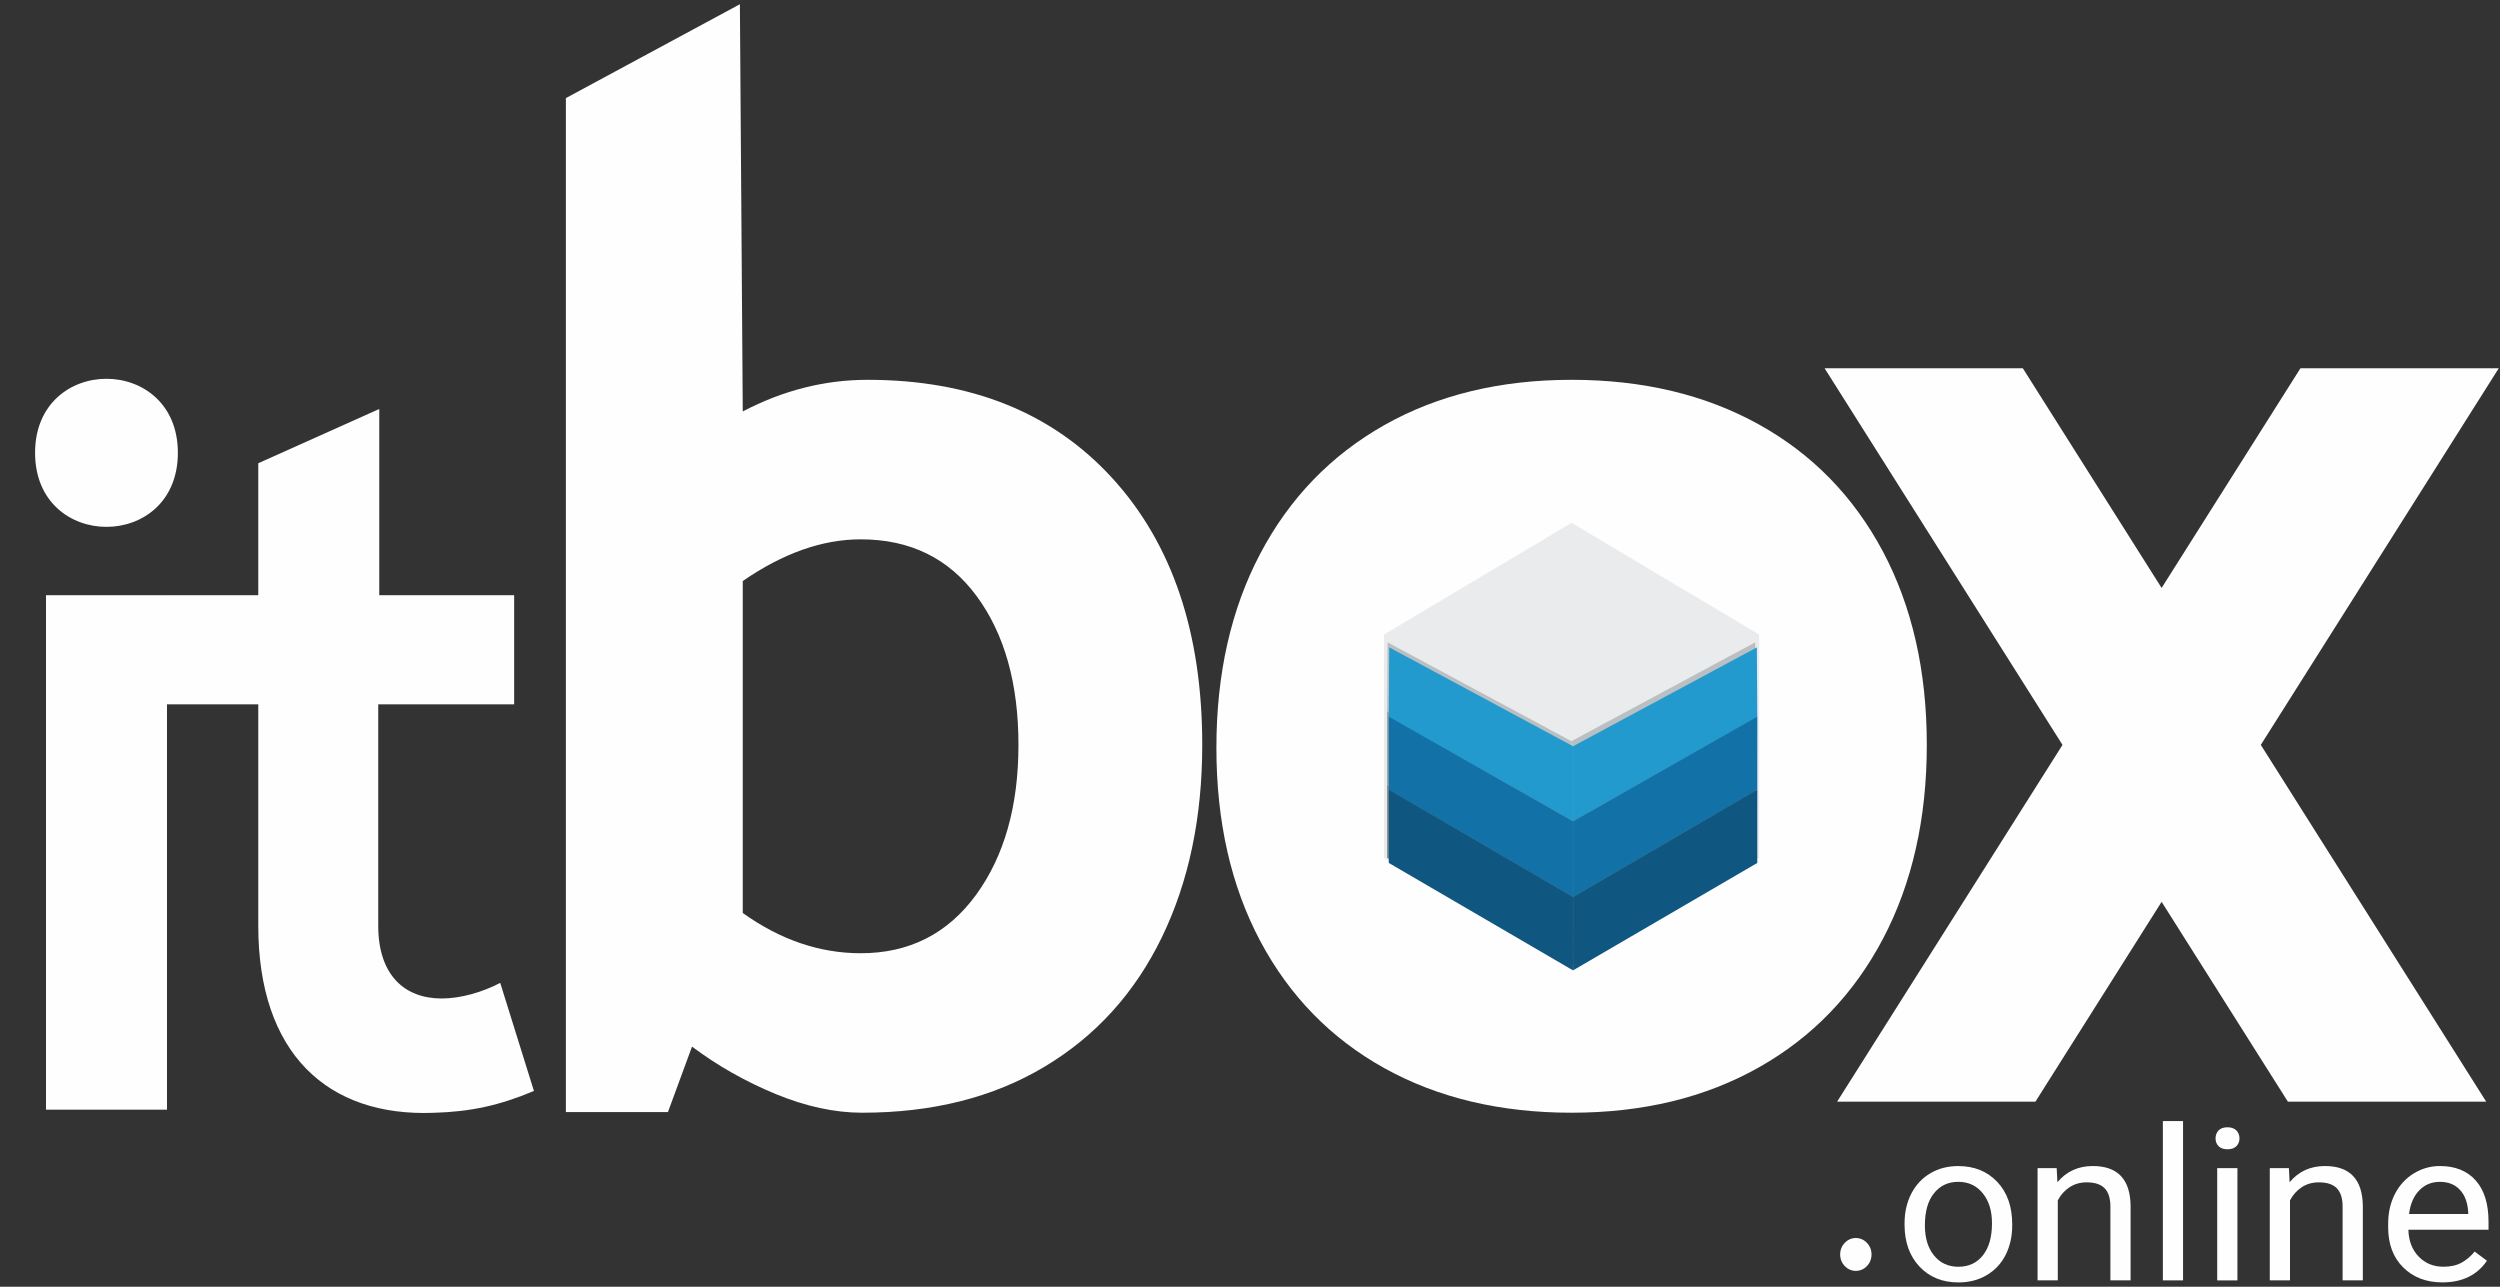 <?xml version="1.0" encoding="UTF-8"?>
<svg width="68px" height="35px" viewBox="0 0 68 35" version="1.1" xmlns="http://www.w3.org/2000/svg" xmlns:xlink="http://www.w3.org/1999/xlink">
    <rect x="0" y="0" width="68" height="35" fill="#333333" stroke="none"/>
    <!-- Generator: Sketch 46.2 (44496) - http://www.bohemiancoding.com/sketch -->
    <title>Logo itBox</title>
    <desc>Created with Sketch.</desc>
    <defs>
        <polygon id="path-1" points="0.016 31.314 15.251 31.314 15.251 8.878 0.016 8.878"></polygon>
    </defs>
    <g id="Page-1" stroke="none" stroke-width="1" fill="none" fill-rule="evenodd">
        <g id="Home" transform="translate(-1247, -3095)">
            <g id="BG" transform="translate(-6, 0)">
                <g id="LOGOS" transform="translate(1042, 3095)">
                    <g id="Logo-itBox" transform="translate(210.721, 0.109)">
                        <path d="M5.117,12.208 C5.117,9.523 1.233,9.523 1.233,12.208 C1.233,14.893 5.117,14.893 5.117,12.208 Z" id="Fill-12" fill="#FEFEFE"></path>
                        <mask id="mask-2" fill="white">
                            <use xlink:href="#path-1"></use>
                        </mask>
                        <g id="Clip-15"></g>
                        <polygon id="Fill-14" fill="#FEFEFE" points="1.53 30.074 4.821 30.074 4.821 16.081 1.53 16.081"></polygon>
                        <path d="M13.885,26.625 C13.4,26.88 12.807,27.05 12.294,27.05 C11.268,27.05 10.567,26.399 10.567,25.07 L10.567,19.049 L14.264,19.049 L14.264,16.081 L10.595,16.081 L10.595,11.015 L7.304,12.491 L7.304,16.081 L4.821,16.081 L4.821,19.049 L7.304,19.049 L7.304,25.07 C7.304,28.548 9.191,30.273 12.078,30.159 C13.077,30.131 13.86,29.961 14.802,29.565 L13.885,26.625 Z" id="Fill-16" fill="#FEFEFE"></path>
                        <path d="M52.636,33.224 C52.636,33.563 52.718,33.835 52.884,34.039 C53.049,34.244 53.271,34.347 53.548,34.347 C53.828,34.347 54.051,34.243 54.215,34.035 C54.379,33.828 54.461,33.537 54.461,33.162 C54.461,32.828 54.379,32.556 54.21,32.349 C54.043,32.14 53.821,32.037 53.542,32.037 C53.271,32.037 53.052,32.139 52.886,32.344 C52.719,32.549 52.636,32.843 52.636,33.224 Z M52.083,33.162 C52.083,32.864 52.145,32.595 52.268,32.355 C52.392,32.117 52.565,31.933 52.786,31.803 C53.007,31.673 53.26,31.608 53.542,31.608 C53.98,31.608 54.334,31.752 54.606,32.04 C54.876,32.327 55.011,32.71 55.011,33.188 L55.011,33.224 C55.011,33.522 54.951,33.788 54.832,34.024 C54.711,34.261 54.54,34.444 54.317,34.575 C54.094,34.707 53.838,34.773 53.548,34.773 C53.113,34.773 52.759,34.629 52.488,34.341 C52.218,34.053 52.083,33.673 52.083,33.2 L52.083,33.162 Z" id="Fill-18" fill="#FEFEFE"></path>
                        <path d="M56.221,31.664 L56.24,32.048 C56.485,31.755 56.806,31.607 57.203,31.607 C57.882,31.607 58.226,31.971 58.231,32.7 L58.231,34.716 L57.682,34.716 L57.682,32.697 C57.68,32.478 57.627,32.315 57.522,32.209 C57.418,32.104 57.257,32.051 57.036,32.051 C56.857,32.051 56.702,32.096 56.567,32.186 C56.431,32.277 56.327,32.395 56.251,32.541 L56.251,34.716 L55.701,34.716 L55.701,31.664 L56.221,31.664 Z" id="Fill-20" fill="#FEFEFE"></path>
                        <polygon id="Fill-22" fill="#FEFEFE" points="59.109 34.717 59.658 34.717 59.658 30.384 59.109 30.384"></polygon>
                        <path d="M60.587,34.717 L61.137,34.717 L61.137,31.665 L60.587,31.665 L60.587,34.717 Z M60.542,30.855 C60.542,30.77 60.569,30.699 60.623,30.64 C60.678,30.583 60.758,30.553 60.867,30.553 C60.974,30.553 61.054,30.583 61.11,30.64 C61.164,30.699 61.193,30.77 61.193,30.855 C61.193,30.94 61.164,31.009 61.11,31.066 C61.054,31.123 60.974,31.151 60.867,31.151 C60.758,31.151 60.678,31.123 60.623,31.066 C60.569,31.009 60.542,30.94 60.542,30.855 L60.542,30.855 Z" id="Fill-24" fill="#FEFEFE"></path>
                        <path d="M62.537,31.664 L62.556,32.048 C62.8,31.755 63.121,31.607 63.518,31.607 C64.198,31.607 64.541,31.971 64.548,32.7 L64.548,34.716 L63.998,34.716 L63.998,32.697 C63.996,32.478 63.942,32.315 63.838,32.209 C63.734,32.104 63.572,32.051 63.351,32.051 C63.174,32.051 63.017,32.096 62.882,32.186 C62.746,32.277 62.643,32.395 62.567,32.541 L62.567,34.716 L62.017,34.716 L62.017,31.664 L62.537,31.664 Z" id="Fill-25" fill="#FEFEFE"></path>
                        <path d="M66.644,32.037 C66.422,32.037 66.235,32.113 66.085,32.267 C65.933,32.421 65.84,32.635 65.805,32.912 L67.415,32.912 L67.415,32.871 C67.401,32.607 67.325,32.401 67.19,32.256 C67.055,32.109 66.873,32.037 66.644,32.037 M66.713,34.772 C66.275,34.772 65.922,34.637 65.646,34.365 C65.373,34.094 65.237,33.73 65.237,33.275 L65.237,33.179 C65.237,32.877 65.298,32.606 65.42,32.368 C65.543,32.131 65.712,31.944 65.931,31.809 C66.15,31.676 66.388,31.607 66.644,31.607 C67.062,31.607 67.386,31.738 67.619,32 C67.851,32.261 67.967,32.636 67.967,33.123 L67.967,33.34 L65.787,33.34 C65.795,33.64 65.887,33.883 66.065,34.068 C66.243,34.254 66.468,34.346 66.742,34.346 C66.936,34.346 67.1,34.309 67.235,34.235 C67.37,34.159 67.488,34.058 67.59,33.934 L67.924,34.183 C67.655,34.576 67.25,34.772 66.713,34.772" id="Fill-26" fill="#FEFEFE"></path>
                        <path d="M51.185,34.012 C51.185,34.26 50.994,34.459 50.758,34.459 C50.522,34.459 50.331,34.26 50.331,34.012 C50.331,33.764 50.522,33.565 50.758,33.565 C50.994,33.565 51.185,33.764 51.185,34.012" id="Fill-27" fill="#FEFEFE"></path>
                        <path d="M27.981,20.151 C27.981,18.483 27.602,17.135 26.843,16.104 C26.085,15.076 25.034,14.561 23.691,14.561 C22.647,14.561 21.578,14.939 20.482,15.695 L20.482,24.724 C21.502,25.454 22.572,25.819 23.691,25.819 C25.009,25.819 26.053,25.29 26.825,24.235 C27.595,23.18 27.981,21.818 27.981,20.151 M32.98,20.151 C32.98,22.131 32.613,23.878 31.88,25.388 C31.146,26.9 30.083,28.073 28.69,28.906 C27.297,29.74 25.643,30.157 23.727,30.157 C22.983,30.157 22.198,29.986 21.378,29.649 C20.558,29.31 19.799,28.881 19.102,28.359 L18.447,30.139 L15.671,30.139 L15.671,2.559 L20.404,0.006 L20.482,11.082 C21.578,10.509 22.708,10.222 23.877,10.222 C26.688,10.222 28.907,11.115 30.537,12.9 C32.165,14.686 32.98,17.102 32.98,20.151" id="Fill-28" fill="#FEFEFE"></path>
                        <path d="M43.027,30.157 C41.087,30.157 39.389,29.753 37.934,28.945 C36.48,28.137 35.354,26.984 34.557,25.486 C33.761,23.988 33.365,22.235 33.365,20.229 C33.365,18.223 33.761,16.463 34.557,14.952 C35.354,13.441 36.48,12.275 37.934,11.453 C39.389,10.632 41.087,10.222 43.027,10.222 C44.965,10.222 46.663,10.627 48.118,11.435 C49.573,12.241 50.698,13.396 51.495,14.893 C52.29,16.392 52.688,18.143 52.688,20.15 C52.688,22.157 52.29,23.916 51.495,25.428 C50.698,26.938 49.573,28.105 48.118,28.925 C46.663,29.746 44.965,30.157 43.027,30.157" id="Fill-29" fill="#FEFEFE"></path>
                        <polygon id="Fill-30" fill="#E9EBEC" points="37.965 17.175 37.965 23.204 43.026 26.218 48.087 23.204 48.087 17.175 43.026 14.161"></polygon>
                        <path d="M38.007,23.179 L43.027,26.169 L48.045,23.179 L48.045,17.201 L43.027,14.211 L38.007,17.201 L38.007,23.179 Z M43.027,26.268 L37.924,23.228 L37.924,17.151 L43.027,14.111 L43.048,14.124 L48.128,17.151 L48.128,23.228 L43.027,26.268 Z" id="Fill-31" fill="#E9EBEC"></path>
                        <polyline id="Fill-32" fill="#B9BFC2" points="43.021 20.052 43.023 22.093 48.033 19.259 48.021 17.363 43.021 20.051"></polyline>
                        <polyline id="Fill-33" fill="#8F9F9F" points="43.023 22.11 43.023 24.151 48.033 21.231 48.033 19.245 43.023 22.092"></polyline>
                        <polyline id="Fill-34" fill="#7C8888" points="43.023 24.174 43.023 26.146 48.033 23.225 48.033 21.231 43.022 24.15"></polyline>
                        <polyline id="Fill-35" fill="#B9BFC2" points="43.021 20.052 43.02 22.093 38.009 19.259 38.021 17.363 43.021 20.051"></polyline>
                        <polyline id="Fill-36" fill="#8F9F9F" points="43.02 22.11 43.02 24.151 38.009 21.231 38.009 19.245 43.02 22.092"></polyline>
                        <polyline id="Fill-37" fill="#7C8888" points="43.019 24.174 43.02 26.146 38.009 23.225 38.009 21.231 43.02 24.15"></polyline>
                        <polyline id="Fill-38" fill="#239ACD" points="43.066 20.19 43.067 22.23 48.077 19.397 48.066 17.5 43.066 20.189"></polyline>
                        <polyline id="Fill-39" fill="#1272A7" points="43.067 22.248 43.067 24.289 48.077 21.369 48.078 19.383 43.067 22.23"></polyline>
                        <polyline id="Fill-40" fill="#0F5781" points="43.068 24.312 43.067 26.284 48.077 23.363 48.078 21.368 43.067 24.289"></polyline>
                        <polyline id="Fill-41" fill="#239ACD" points="43.066 20.19 43.064 22.23 38.054 19.397 38.066 17.5 43.066 20.189"></polyline>
                        <polyline id="Fill-42" fill="#1272A7" points="43.064 22.248 43.064 24.289 38.054 21.369 38.053 19.383 43.064 22.23"></polyline>
                        <polyline id="Fill-43" fill="#0F5781" points="43.064 24.312 43.064 26.284 38.054 23.363 38.054 21.368 43.065 24.289"></polyline>
                        <polygon id="Fill-45" fill="#FEFEFE" points="68.245 9.908 62.851 9.908 59.075 15.883 55.3 9.908 49.908 9.908 56.379 20.152 50.248 29.857 55.642 29.857 59.075 24.421 62.51 29.857 67.904 29.857 61.773 20.152"></polygon>
                    </g>
                </g>
            </g>
        </g>
    </g>
</svg>